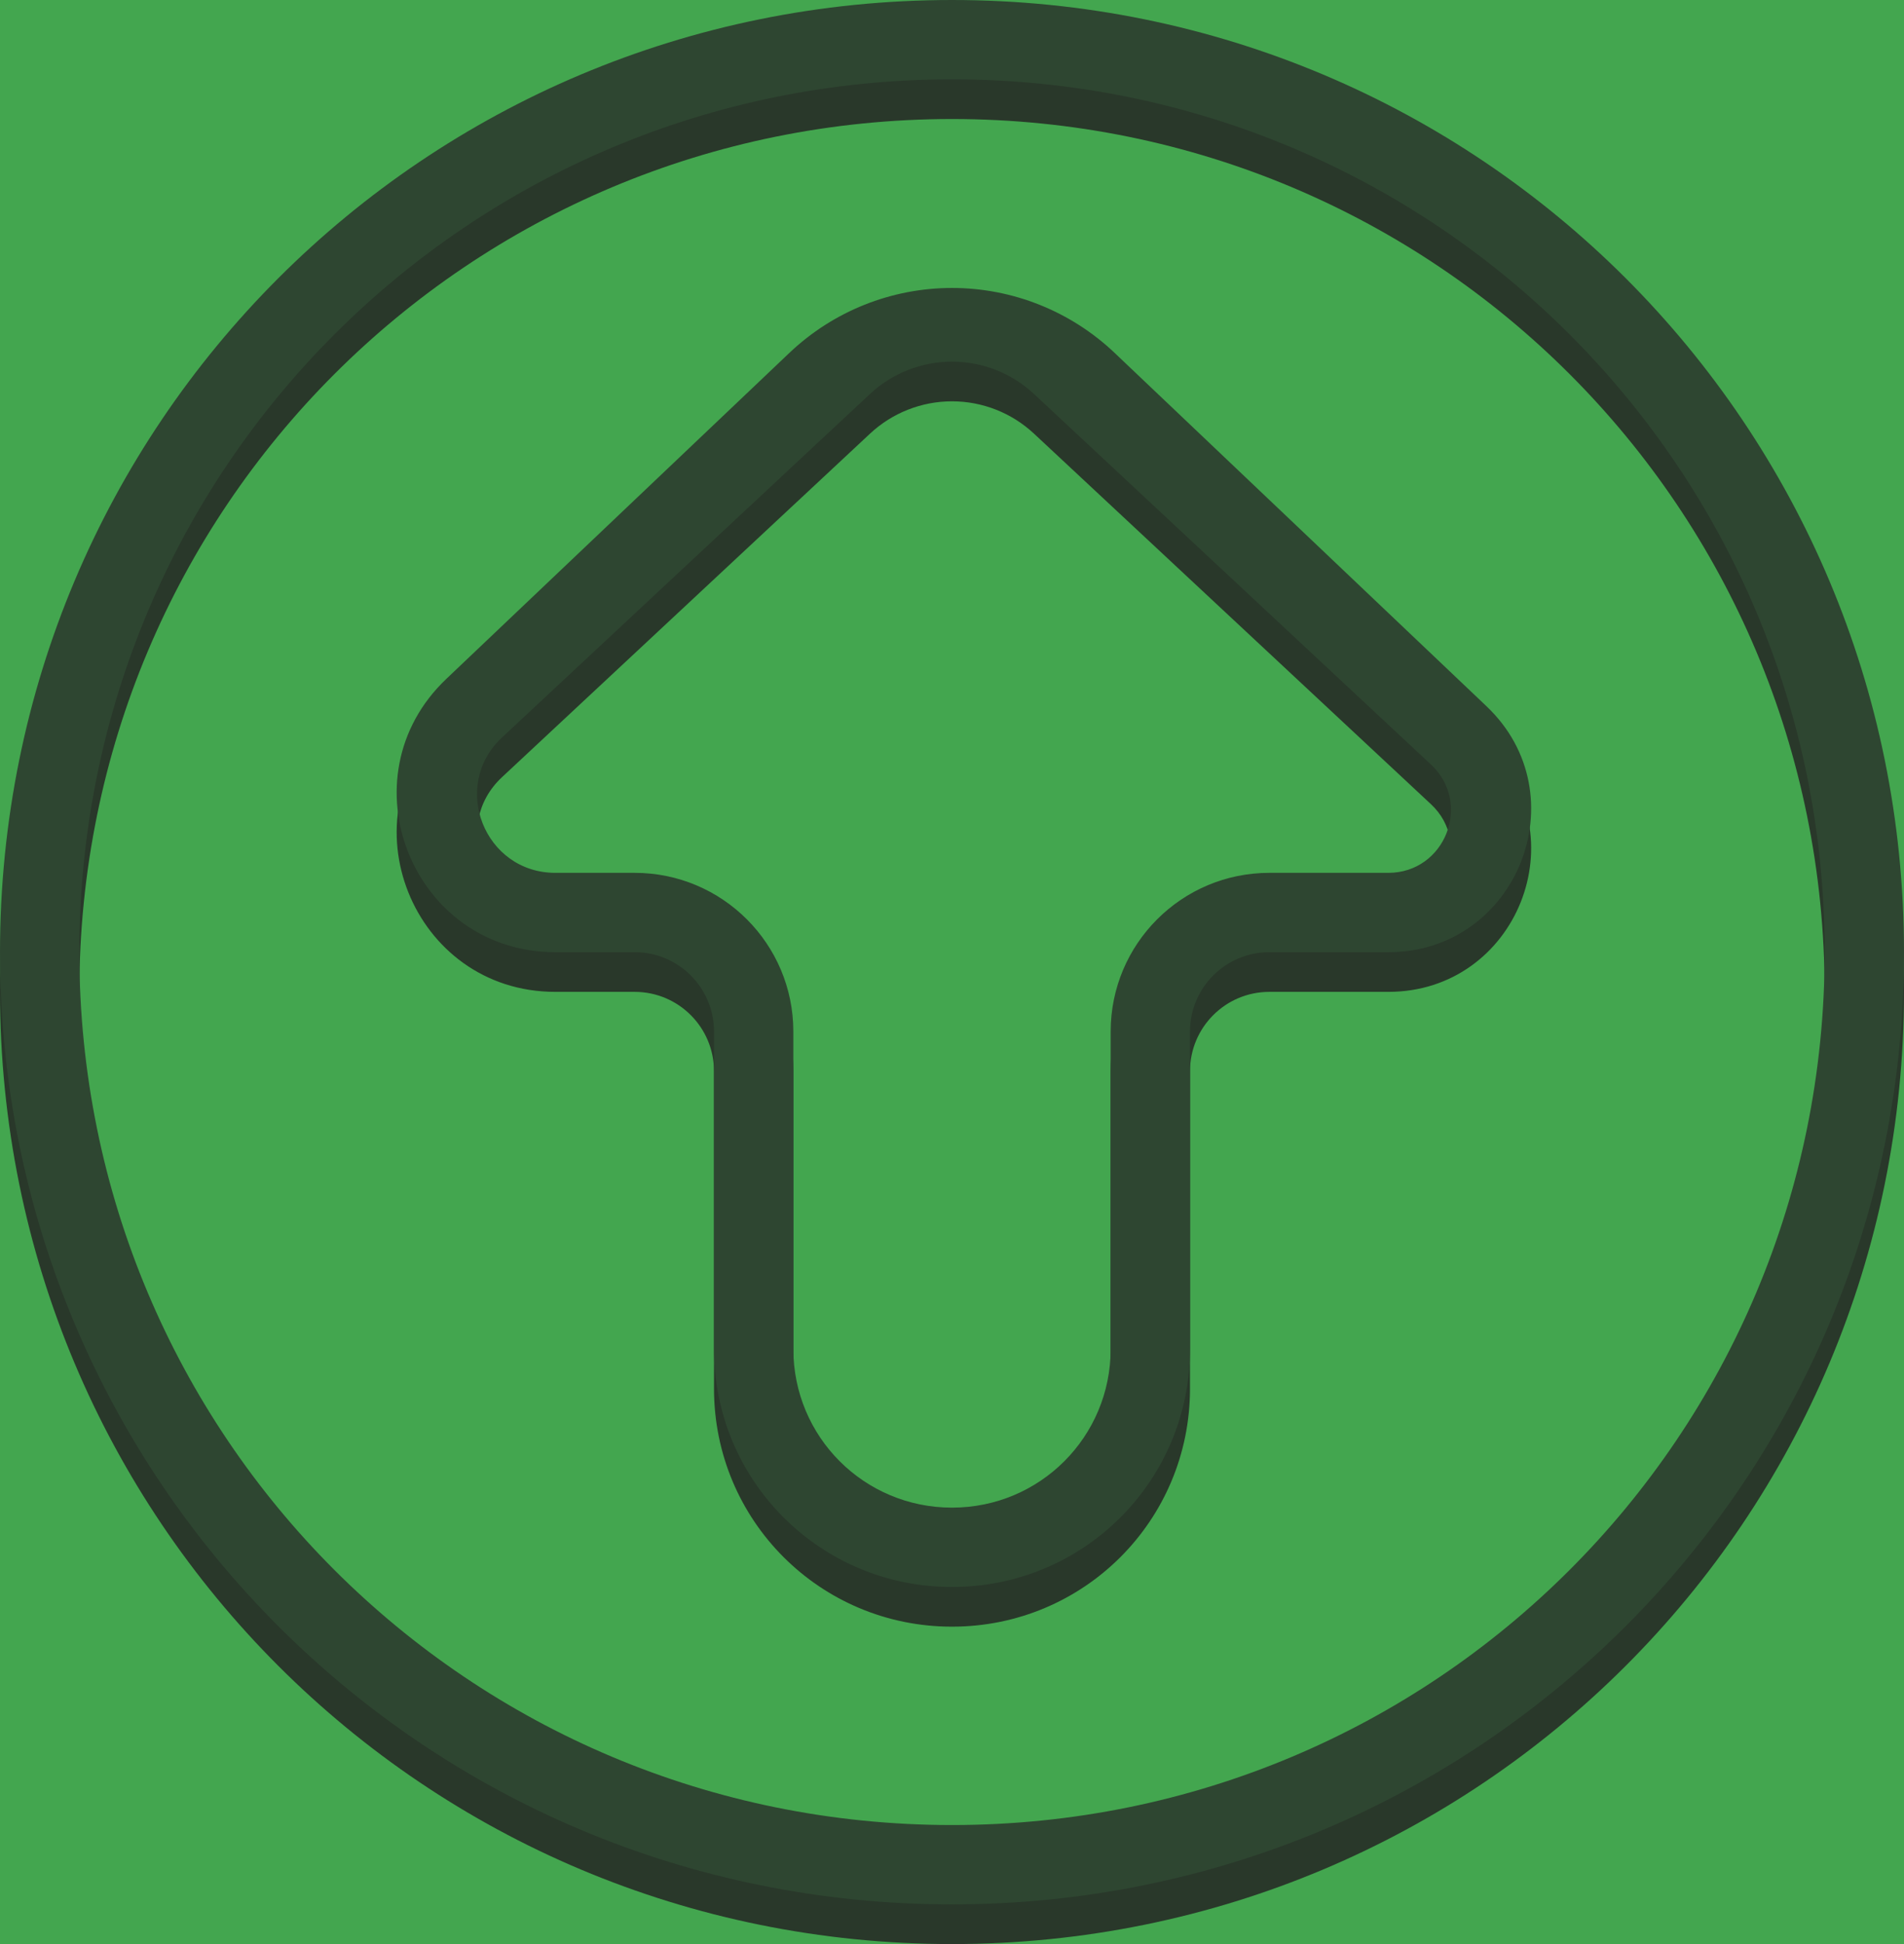<?xml version="1.0" encoding="UTF-8" standalone="no"?>
<!-- Created with Inkscape (http://www.inkscape.org/) -->

<svg
   width="240"
   height="245"
   viewBox="0 0 240 245"
   version="1.1"
   id="svg5"
   inkscape:version="1.4.2 (ebf0e940d0, 2025-05-08)"
   sodipodi:docname="rolling.svg"
   xmlns:inkscape="http://www.inkscape.org/namespaces/inkscape"
   xmlns:sodipodi="http://sodipodi.sourceforge.net/DTD/sodipodi-0.dtd"
   xmlns="http://www.w3.org/2000/svg"
   xmlns:svg="http://www.w3.org/2000/svg">
  <sodipodi:namedview
     id="namedview7"
     pagecolor="#ffffff"
     bordercolor="#000000"
     borderopacity="0.25"
     inkscape:showpageshadow="2"
     inkscape:pageopacity="0.0"
     inkscape:pagecheckerboard="0"
     inkscape:deskcolor="#d1d1d1"
     inkscape:document-units="px"
     showgrid="false"
     inkscape:zoom="0.5859375"
     inkscape:cx="242.34667"
     inkscape:cy="119.46667"
     inkscape:window-width="1420"
     inkscape:window-height="855"
     inkscape:window-x="0"
     inkscape:window-y="0"
     inkscape:window-maximized="1"
     inkscape:current-layer="layer1">
    <inkscape:grid
       type="xygrid"
       id="grid3875"
       originx="-72"
       originy="-270"
       spacingy="1"
       spacingx="1"
       units="px" />
  </sodipodi:namedview>
  <defs
     id="defs2" />
  <g
     inkscape:label="Capa 1"
     inkscape:groupmode="layer"
     id="layer1"
     transform="translate(-72,-270)">
    <rect
       style="opacity:1;fill:#43a64f;fill-opacity:1;stroke-width:0.51"
       id="rect3929"
       width="400"
       height="700"
       x="0"
       y="0"
       ry="2.692" />
    <path
       id="path32497"
       style="fill:#29382a;fill-opacity:1;stroke-width:5"
       d="m 192,275 c -66.48,0 -120,53.52 -120,120 0,66.48 53.52,120 120,120 66.48,0 120,-53.52 120,-120 0,-66.48 -53.52,-120 -120,-120 z m 0,10 c 60.94,0 110,49.06 110,110 0,60.94 -49.06,110 -110,110 C 131.06,505 82,455.94 82,395 82,334.06 131.06,285 192,285 Z m 0,26.289 c -7.629,0 -14.967,2.929 -20.498,8.184 L 128.25,360.566 C 115.183,372.987 123.971,394.996 142,395 h 10 c 5.523,0 10,4.477 10,10 v 40 c 0,16.62 13.38,30 30,30 16.62,0 30,-13.38 30,-30 v -40 c 0,-5.523 4.477,-10 10,-10 h 15 c 16.232,4.5e-4 24.143,-19.818 12.373,-30.996 l -46.875,-44.531 C 206.967,314.219 199.629,311.289 192,311.289 Z m 0,9.287 c 3.835,5e-5 7.528,1.455 10.332,4.072 l 50.049,46.709 C 257.605,376.241 254.151,384.998 247,385 h -15 c -11.046,0 -20,8.954 -20,20 v 40 c 0,11.08 -8.92,20 -20,20 -11.08,0 -20,-8.92 -20,-20 v -40 c 0,-11.046 -8.954,-20 -20,-20 h -10 c -8.945,-0.002 -13.26,-10.96 -6.719,-17.061 l 46.387,-43.291 c 2.804,-2.617 6.497,-4.072 10.332,-4.072 z" />
    <path
       id="rect281-7"
       style="fill:#2e4631;fill-opacity:1;stroke-width:5"
       d="m 192,270 c -66.48,0 -120,53.52 -120,120 0,66.48 53.52,120 120,120 66.48,0 120,-53.52 120,-120 0,-66.48 -53.52,-120 -120,-120 z m 0,10 c 60.94,0 110,49.06 110,110 0,60.94 -49.06,110 -110,110 C 131.06,500 82,450.94 82,390 82,329.06 131.06,280 192,280 Z m 0,26.289 c -7.629,0 -14.967,2.929 -20.498,8.184 L 128.25,355.566 C 115.183,367.987 123.971,389.996 142,390 h 10 c 5.523,0 10,4.477 10,10 v 40 c 0,16.62 13.38,30 30,30 16.62,0 30,-13.38 30,-30 v -40 c 0,-5.523 4.477,-10 10,-10 h 15 c 16.232,4.5e-4 24.143,-19.818 12.373,-30.996 l -46.875,-44.531 C 206.967,309.219 199.629,306.289 192,306.289 Z m 0,9.287 c 3.835,5e-5 7.528,1.455 10.332,4.072 l 50.049,46.709 C 257.605,371.241 254.151,379.998 247,380 h -15 c -11.046,0 -20,8.954 -20,20 v 40 c 0,11.08 -8.92,20 -20,20 -11.08,0 -20,-8.92 -20,-20 v -40 c 0,-11.046 -8.954,-20 -20,-20 h -10 c -8.945,-0.002 -13.26,-10.96 -6.719,-17.061 l 46.387,-43.291 c 2.804,-2.617 6.497,-4.072 10.332,-4.072 z" />
  </g>
</svg>
